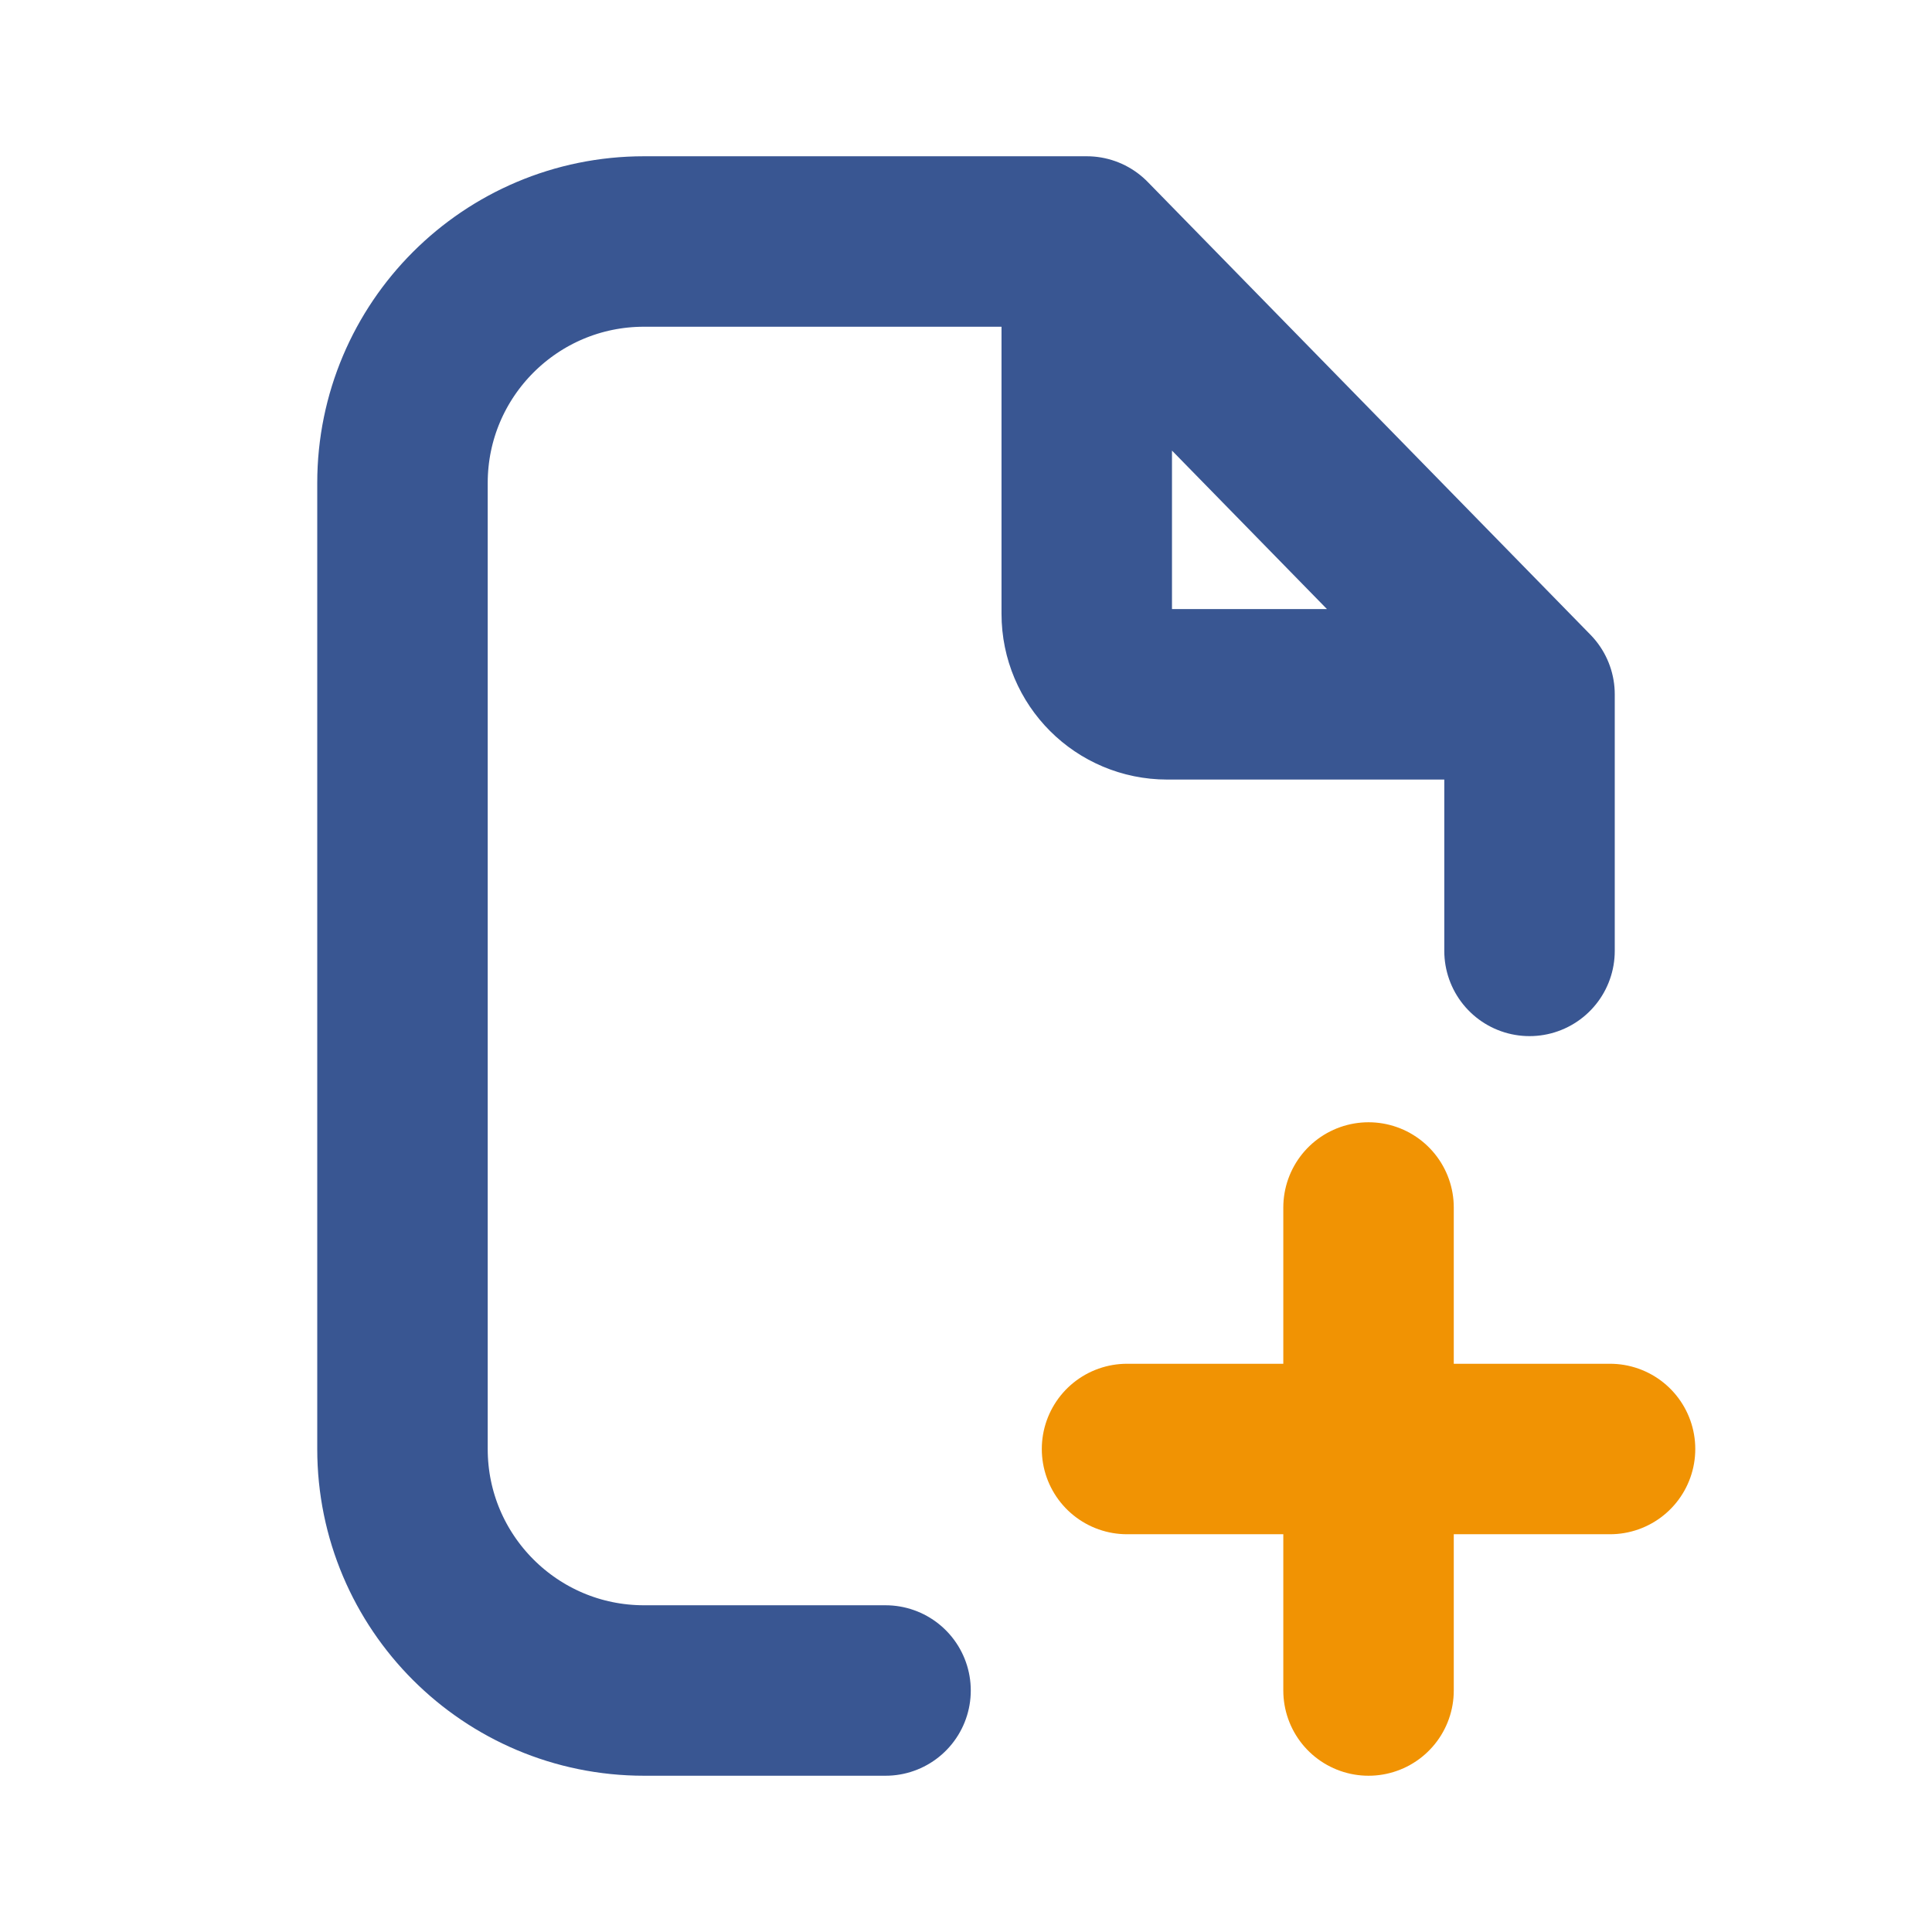 <svg width="34" height="34" viewBox="0 0 34 34" fill="none" xmlns="http://www.w3.org/2000/svg">
<path d="M19.125 4.25H17H11.334C8.986 4.25 7.083 6.153 7.083 8.5V25.5C7.083 27.847 8.986 29.75 11.334 29.75H15.584M19.125 4.25L26.917 12.219M19.125 4.25V10.802C19.125 11.585 19.759 12.219 20.542 12.219H26.917M26.917 12.219V16.734" stroke="#395692" stroke-width="3" stroke-linecap="round" stroke-linejoin="round"/>
<path d="M24.084 21.25V25.5M24.084 25.5V29.75M24.084 25.5H19.834M24.084 25.5H28.334" stroke="#F19303" stroke-width="3" stroke-linecap="round" stroke-linejoin="round"/>
</svg>
